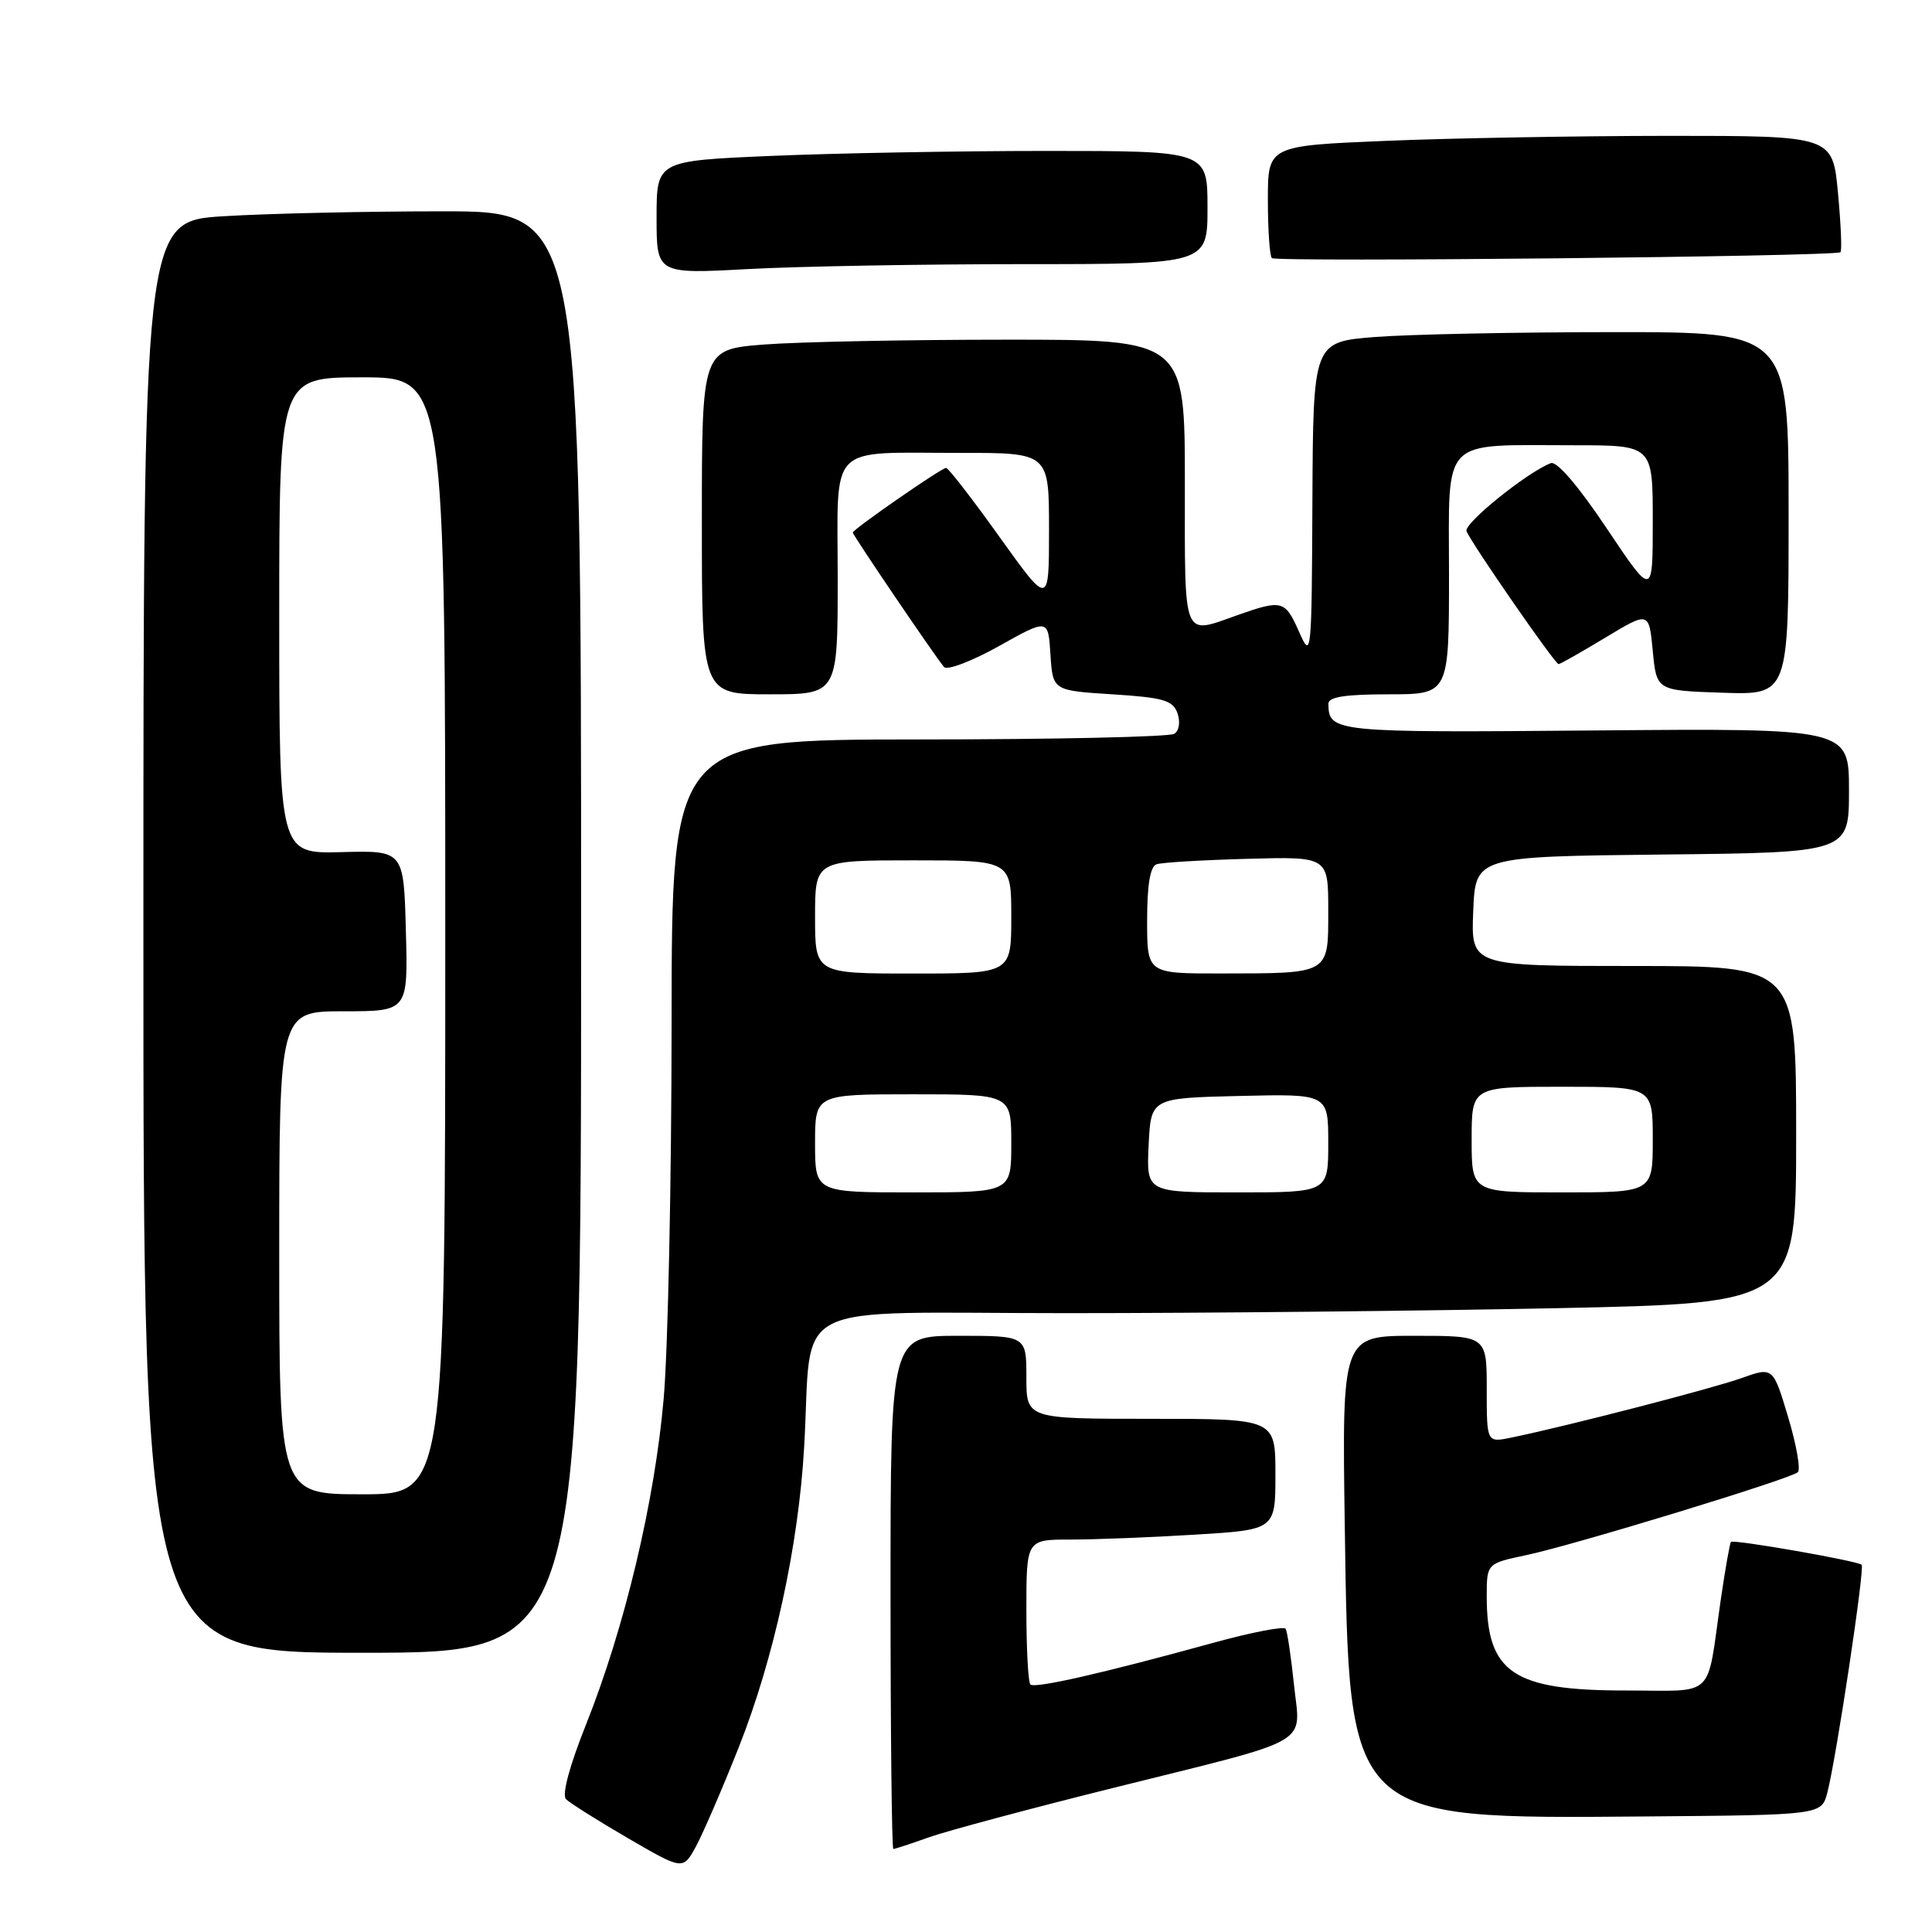 <?xml version="1.0" encoding="UTF-8" standalone="no"?>
<!DOCTYPE svg PUBLIC "-//W3C//DTD SVG 1.1//EN" "http://www.w3.org/Graphics/SVG/1.1/DTD/svg11.dtd" >
<svg xmlns="http://www.w3.org/2000/svg" xmlns:xlink="http://www.w3.org/1999/xlink" version="1.1" viewBox="0 0 256 256">
 <g >
 <path fill="currentColor"
d=" M 97.90 231.50 C 102.54 219.78 105.80 204.87 106.55 191.81 C 107.71 171.88 103.56 174.00 141.40 174.00 C 159.70 174.00 188.92 173.70 206.34 173.34 C 238.00 172.68 238.00 172.68 238.00 150.34 C 238.00 128.00 238.00 128.00 216.46 128.00 C 194.91 128.00 194.91 128.00 195.21 120.75 C 195.50 113.50 195.50 113.50 220.25 113.23 C 245.00 112.97 245.00 112.97 245.00 104.73 C 245.00 96.50 245.00 96.50 211.33 96.79 C 176.68 97.09 176.06 97.02 176.02 93.25 C 176.00 92.35 178.26 92.00 184.00 92.00 C 192.00 92.00 192.00 92.00 192.00 76.12 C 192.00 57.65 190.69 59.00 208.63 59.00 C 219.00 59.00 219.00 59.00 219.00 69.07 C 219.00 79.13 219.00 79.13 212.89 70.00 C 209.15 64.40 206.28 61.06 205.49 61.37 C 202.36 62.57 193.93 69.37 194.32 70.38 C 194.92 71.93 206.04 88.00 206.52 88.00 C 206.73 88.00 209.51 86.42 212.70 84.50 C 218.50 81.00 218.50 81.00 219.00 86.25 C 219.50 91.50 219.50 91.50 228.25 91.79 C 237.00 92.08 237.00 92.08 237.00 68.04 C 237.00 44.00 237.00 44.00 213.75 44.01 C 200.96 44.01 186.79 44.30 182.25 44.65 C 174.00 45.30 174.00 45.30 173.90 66.40 C 173.81 86.91 173.76 87.40 172.15 83.76 C 170.29 79.53 169.90 79.42 164.00 81.50 C 156.60 84.11 157.00 85.10 157.00 64.00 C 157.00 45.00 157.00 45.00 133.25 45.01 C 120.19 45.01 105.79 45.30 101.25 45.65 C 93.00 46.30 93.00 46.30 93.00 69.15 C 93.00 92.00 93.00 92.00 102.00 92.00 C 111.00 92.00 111.00 92.00 111.00 76.62 C 111.00 58.45 109.45 60.03 127.25 60.01 C 139.00 60.00 139.00 60.00 139.00 70.16 C 139.00 80.31 139.00 80.31 132.45 71.16 C 128.85 66.12 125.66 62.00 125.36 62.00 C 124.75 62.00 113.00 70.14 113.00 70.57 C 113.00 70.91 124.04 87.19 125.09 88.38 C 125.51 88.86 128.79 87.61 132.37 85.61 C 138.89 81.96 138.89 81.96 139.19 86.73 C 139.50 91.50 139.50 91.50 147.40 92.00 C 154.15 92.43 155.41 92.79 156.02 94.50 C 156.42 95.64 156.25 96.81 155.61 97.23 C 155.00 97.64 139.76 97.98 121.75 97.98 C 89.00 98.00 89.00 98.00 88.99 135.75 C 88.98 156.51 88.51 178.83 87.94 185.34 C 86.74 199.02 82.78 215.63 77.66 228.49 C 75.46 233.99 74.43 237.83 75.00 238.40 C 75.51 238.91 79.20 241.24 83.21 243.57 C 90.50 247.81 90.50 247.81 92.22 244.66 C 93.16 242.92 95.72 237.00 97.90 231.50 Z  M 123.12 243.44 C 125.53 242.59 136.50 239.65 147.50 236.91 C 174.44 230.20 172.31 231.42 171.46 223.24 C 171.07 219.53 170.58 216.20 170.36 215.83 C 170.15 215.45 165.82 216.29 160.74 217.69 C 146.02 221.74 137.10 223.77 136.53 223.20 C 136.24 222.91 136.00 218.47 136.00 213.33 C 136.00 204.00 136.00 204.00 141.84 204.00 C 145.06 204.00 152.48 203.71 158.34 203.35 C 169.00 202.70 169.00 202.70 169.00 195.35 C 169.00 188.00 169.00 188.00 152.50 188.00 C 136.00 188.00 136.00 188.00 136.00 182.50 C 136.00 177.00 136.00 177.00 127.00 177.00 C 118.00 177.00 118.00 177.00 118.00 211.00 C 118.00 229.70 118.17 245.00 118.37 245.00 C 118.58 245.00 120.72 244.30 123.12 243.44 Z  M 242.14 237.50 C 243.34 232.83 247.11 207.78 246.68 207.34 C 246.17 206.83 229.72 203.95 229.36 204.31 C 229.21 204.46 228.60 207.94 228.00 212.04 C 226.09 225.32 227.47 224.00 215.43 224.00 C 200.47 224.00 197.00 221.66 197.00 211.54 C 197.00 207.17 197.00 207.17 202.25 206.06 C 208.44 204.76 237.18 195.99 238.22 195.08 C 238.62 194.74 238.04 191.45 236.94 187.78 C 234.94 181.11 234.94 181.11 230.72 182.62 C 226.78 184.02 207.56 188.99 200.25 190.49 C 197.00 191.16 197.00 191.16 197.00 184.08 C 197.00 177.00 197.00 177.00 187.41 177.00 C 177.82 177.00 177.82 177.00 178.19 202.25 C 178.76 241.31 178.45 241.02 217.94 240.69 C 241.37 240.50 241.37 240.50 242.14 237.50 Z  M 77.00 123.50 C 77.00 28.00 77.00 28.00 58.66 28.00 C 48.57 28.00 35.52 28.29 29.66 28.65 C 19.00 29.30 19.00 29.30 19.00 124.15 C 19.00 219.00 19.00 219.00 48.00 219.00 C 77.00 219.00 77.00 219.00 77.00 123.50 Z  M 135.66 35.00 C 160.00 35.00 160.00 35.00 160.00 27.50 C 160.00 20.00 160.00 20.00 138.66 20.00 C 126.92 20.00 110.50 20.30 102.16 20.66 C 87.00 21.31 87.00 21.31 87.00 28.81 C 87.00 36.31 87.00 36.31 99.16 35.65 C 105.84 35.29 122.27 35.00 135.66 35.00 Z  M 243.87 33.42 C 244.08 33.24 243.93 29.69 243.54 25.54 C 242.83 18.00 242.83 18.00 221.16 18.00 C 209.25 18.01 192.41 18.30 183.75 18.66 C 168.00 19.31 168.00 19.31 168.00 26.49 C 168.00 30.44 168.24 33.91 168.53 34.20 C 169.09 34.75 243.23 33.99 243.87 33.42 Z  M 108.00 151.50 C 108.00 145.00 108.00 145.00 121.00 145.00 C 134.00 145.00 134.00 145.00 134.00 151.50 C 134.00 158.00 134.00 158.00 121.00 158.00 C 108.00 158.00 108.00 158.00 108.00 151.50 Z  M 152.20 151.75 C 152.50 145.50 152.50 145.50 164.25 145.22 C 176.00 144.94 176.00 144.94 176.00 151.47 C 176.00 158.00 176.00 158.00 163.95 158.00 C 151.90 158.00 151.90 158.00 152.20 151.75 Z  M 195.00 151.00 C 195.00 144.00 195.00 144.00 207.00 144.00 C 219.00 144.00 219.00 144.00 219.00 151.00 C 219.00 158.00 219.00 158.00 207.00 158.00 C 195.00 158.00 195.00 158.00 195.00 151.00 Z  M 108.00 121.50 C 108.00 114.00 108.00 114.00 121.00 114.00 C 134.00 114.00 134.00 114.00 134.00 121.50 C 134.00 129.00 134.00 129.00 121.00 129.00 C 108.00 129.00 108.00 129.00 108.00 121.50 Z  M 152.00 121.97 C 152.00 117.23 152.41 114.80 153.25 114.52 C 153.94 114.28 159.34 113.96 165.25 113.80 C 176.00 113.50 176.00 113.50 176.00 120.63 C 176.00 129.15 176.31 128.97 161.75 128.99 C 152.00 129.00 152.00 129.00 152.00 121.97 Z  M 37.00 166.00 C 37.00 134.00 37.00 134.00 45.53 134.00 C 54.07 134.00 54.07 134.00 53.78 123.34 C 53.50 112.69 53.50 112.69 45.25 112.91 C 37.00 113.13 37.00 113.13 37.00 81.56 C 37.00 50.00 37.00 50.00 48.00 50.00 C 59.00 50.00 59.00 50.00 59.00 124.00 C 59.00 198.00 59.00 198.00 48.00 198.00 C 37.00 198.00 37.00 198.00 37.00 166.00 Z "/>
</g>
</svg>
